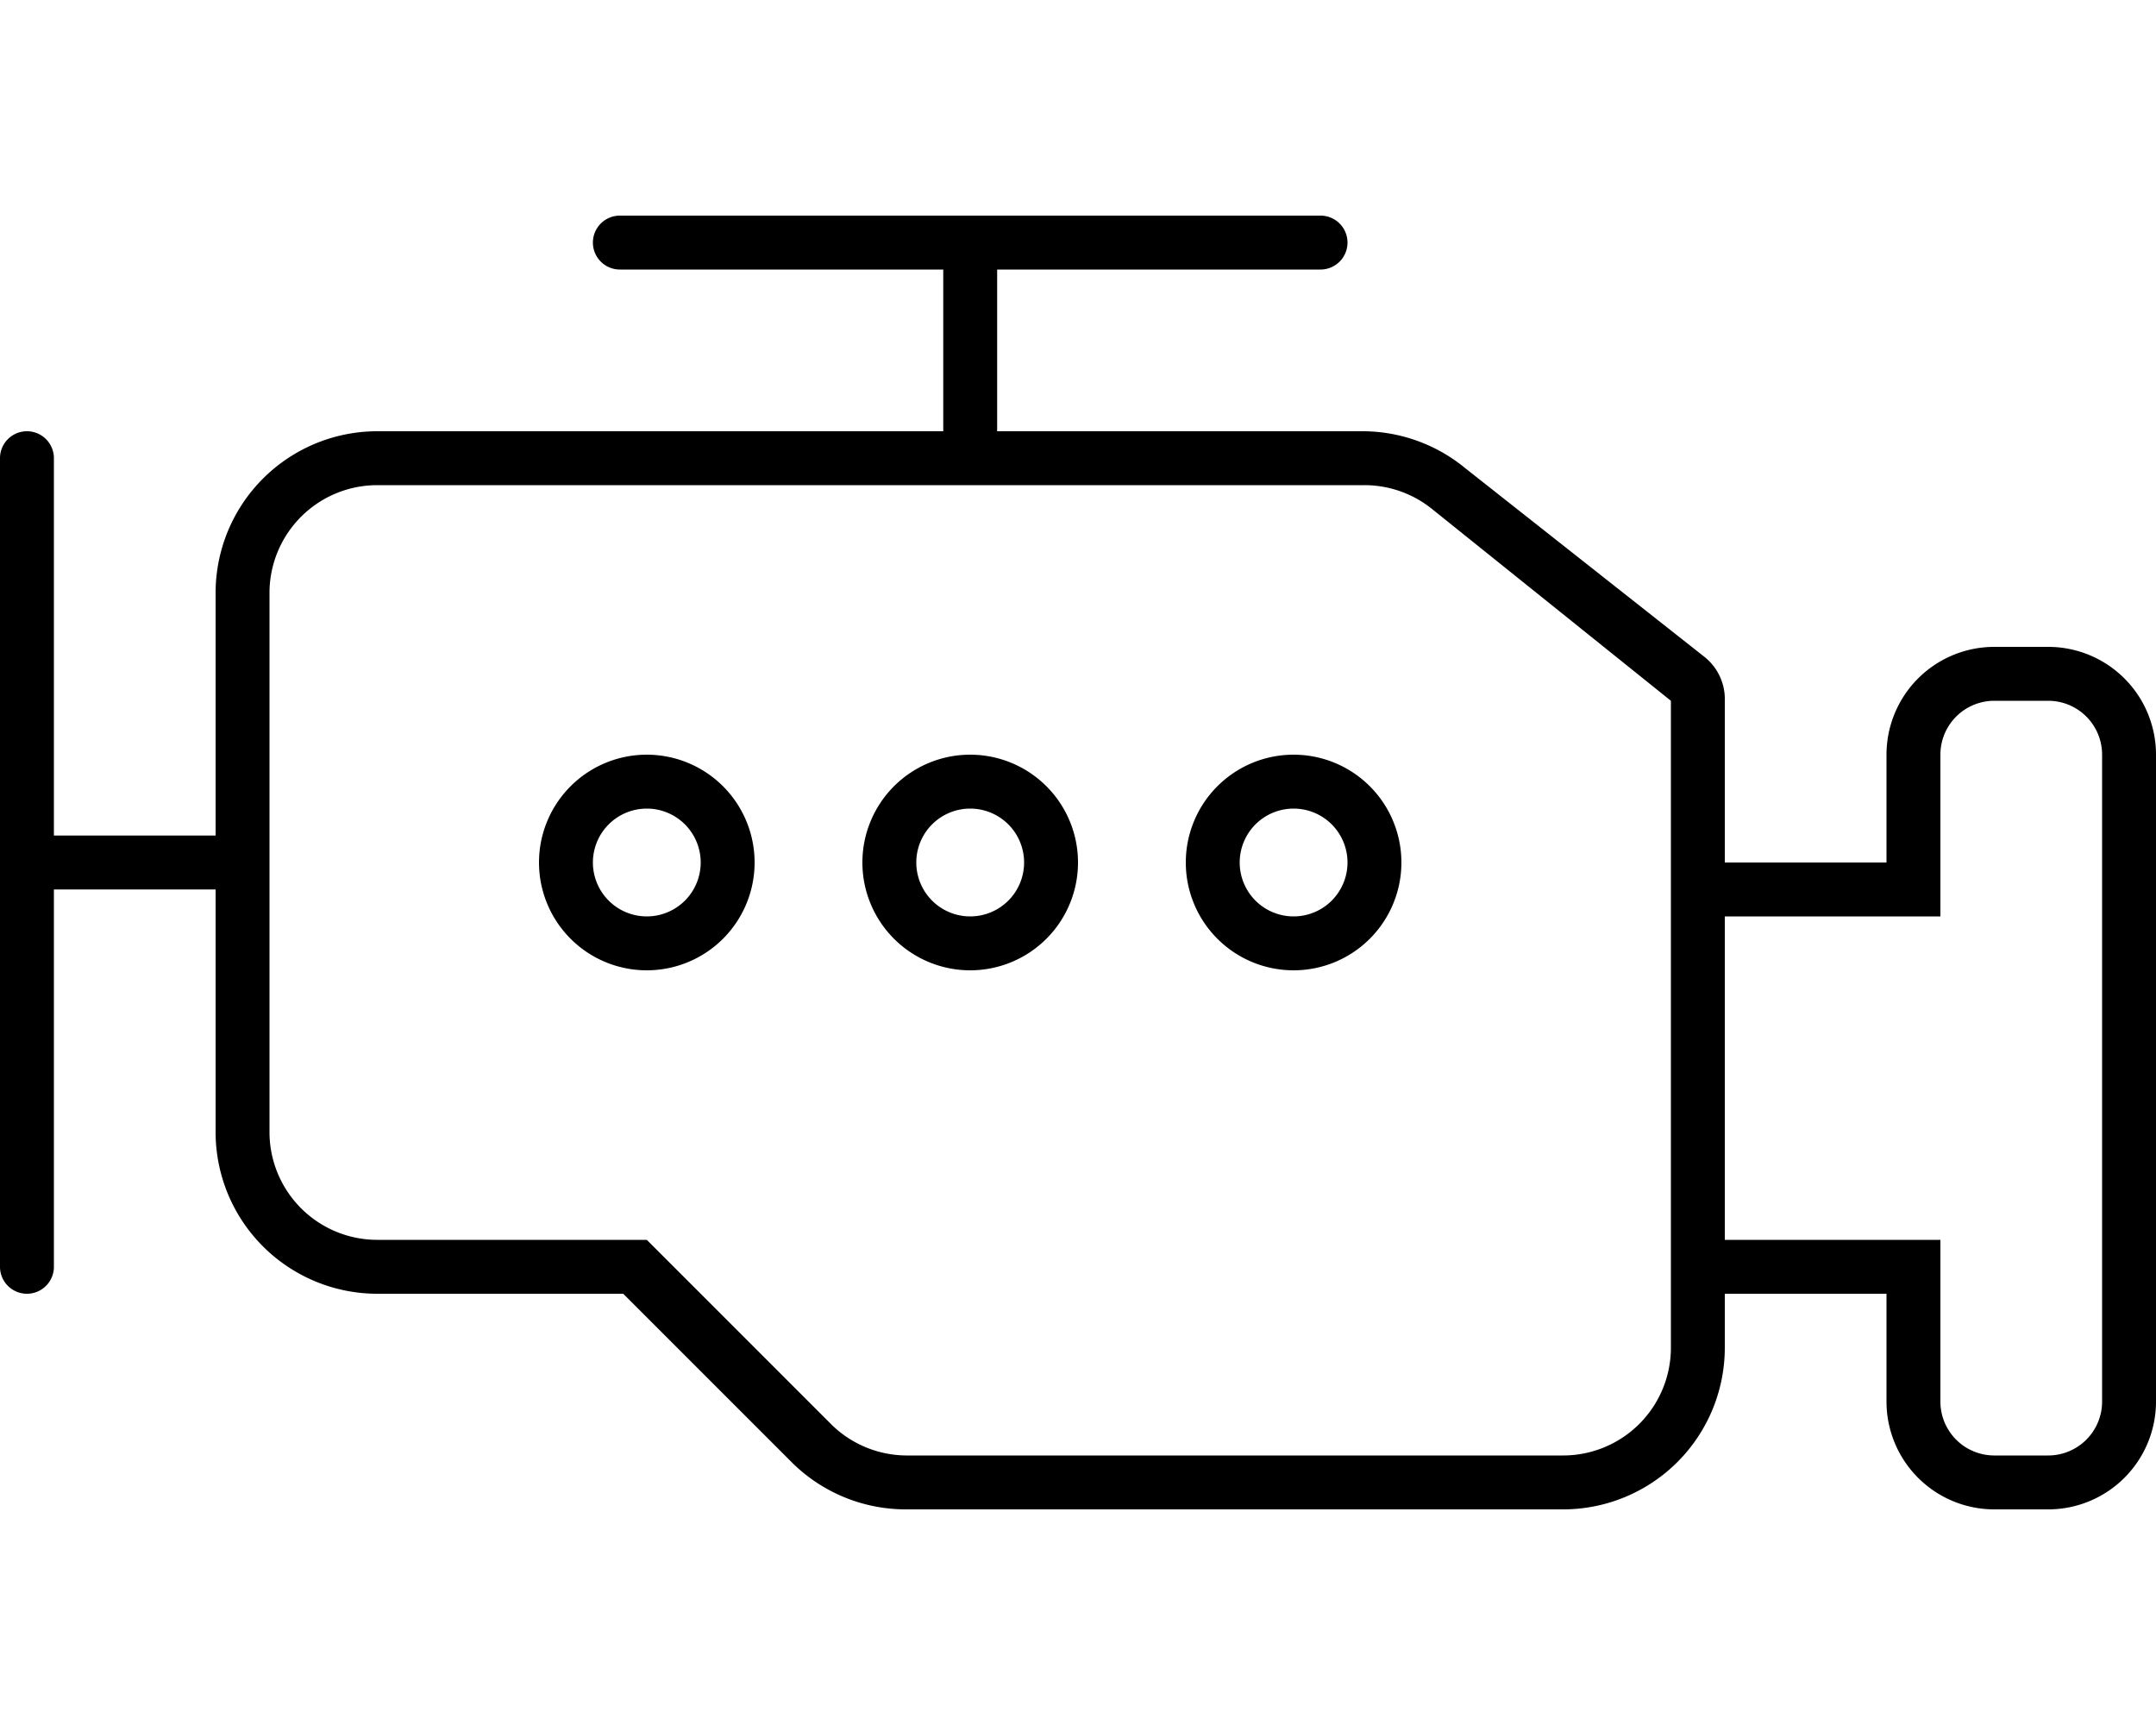 <svg xmlns="http://www.w3.org/2000/svg" viewBox="0 0 640 512"><!-- Font Awesome Pro 6.0.0-alpha1 by @fontawesome - https://fontawesome.com License - https://fontawesome.com/license (Commercial License) --><path d="M192 224A32 32 0 1 0 224 256A32 32 0 0 0 192 224ZM192 272A16 16 0 1 1 208 256A16 16 0 0 1 192 272ZM384 224A32 32 0 1 0 416 256A32 32 0 0 0 384 224ZM384 272A16 16 0 1 1 400 256A16 16 0 0 1 384 272ZM608 192H592A32 32 0 0 0 560 224V256H512V208A16 16 0 0 0 506 195L435 139A48 48 0 0 0 405 128H296V80H392A8 8 0 0 0 392 64H184A8 8 0 0 0 184 80H280V128H112A48 48 0 0 0 64 176V248H16V136A8 8 0 0 0 0 136V376A8 8 0 0 0 16 376V264H64V336A48 48 0 0 0 112 384H185L235 434A48 48 0 0 0 269 448H464A48 48 0 0 0 512 400V384H560V416A32 32 0 0 0 592 448H608A32 32 0 0 0 640 416V224A32 32 0 0 0 608 192ZM496 400A32 32 0 0 1 464 432H269A32 32 0 0 1 247 423L197 373L192 368H112A32 32 0 0 1 80 336V176A32 32 0 0 1 112 144H405A32 32 0 0 1 425 151L496 208ZM624 416A16 16 0 0 1 608 432H592A16 16 0 0 1 576 416V368H512V272H576V224A16 16 0 0 1 592 208H608A16 16 0 0 1 624 224ZM288 224A32 32 0 1 0 320 256A32 32 0 0 0 288 224ZM288 272A16 16 0 1 1 304 256A16 16 0 0 1 288 272Z"/></svg>
